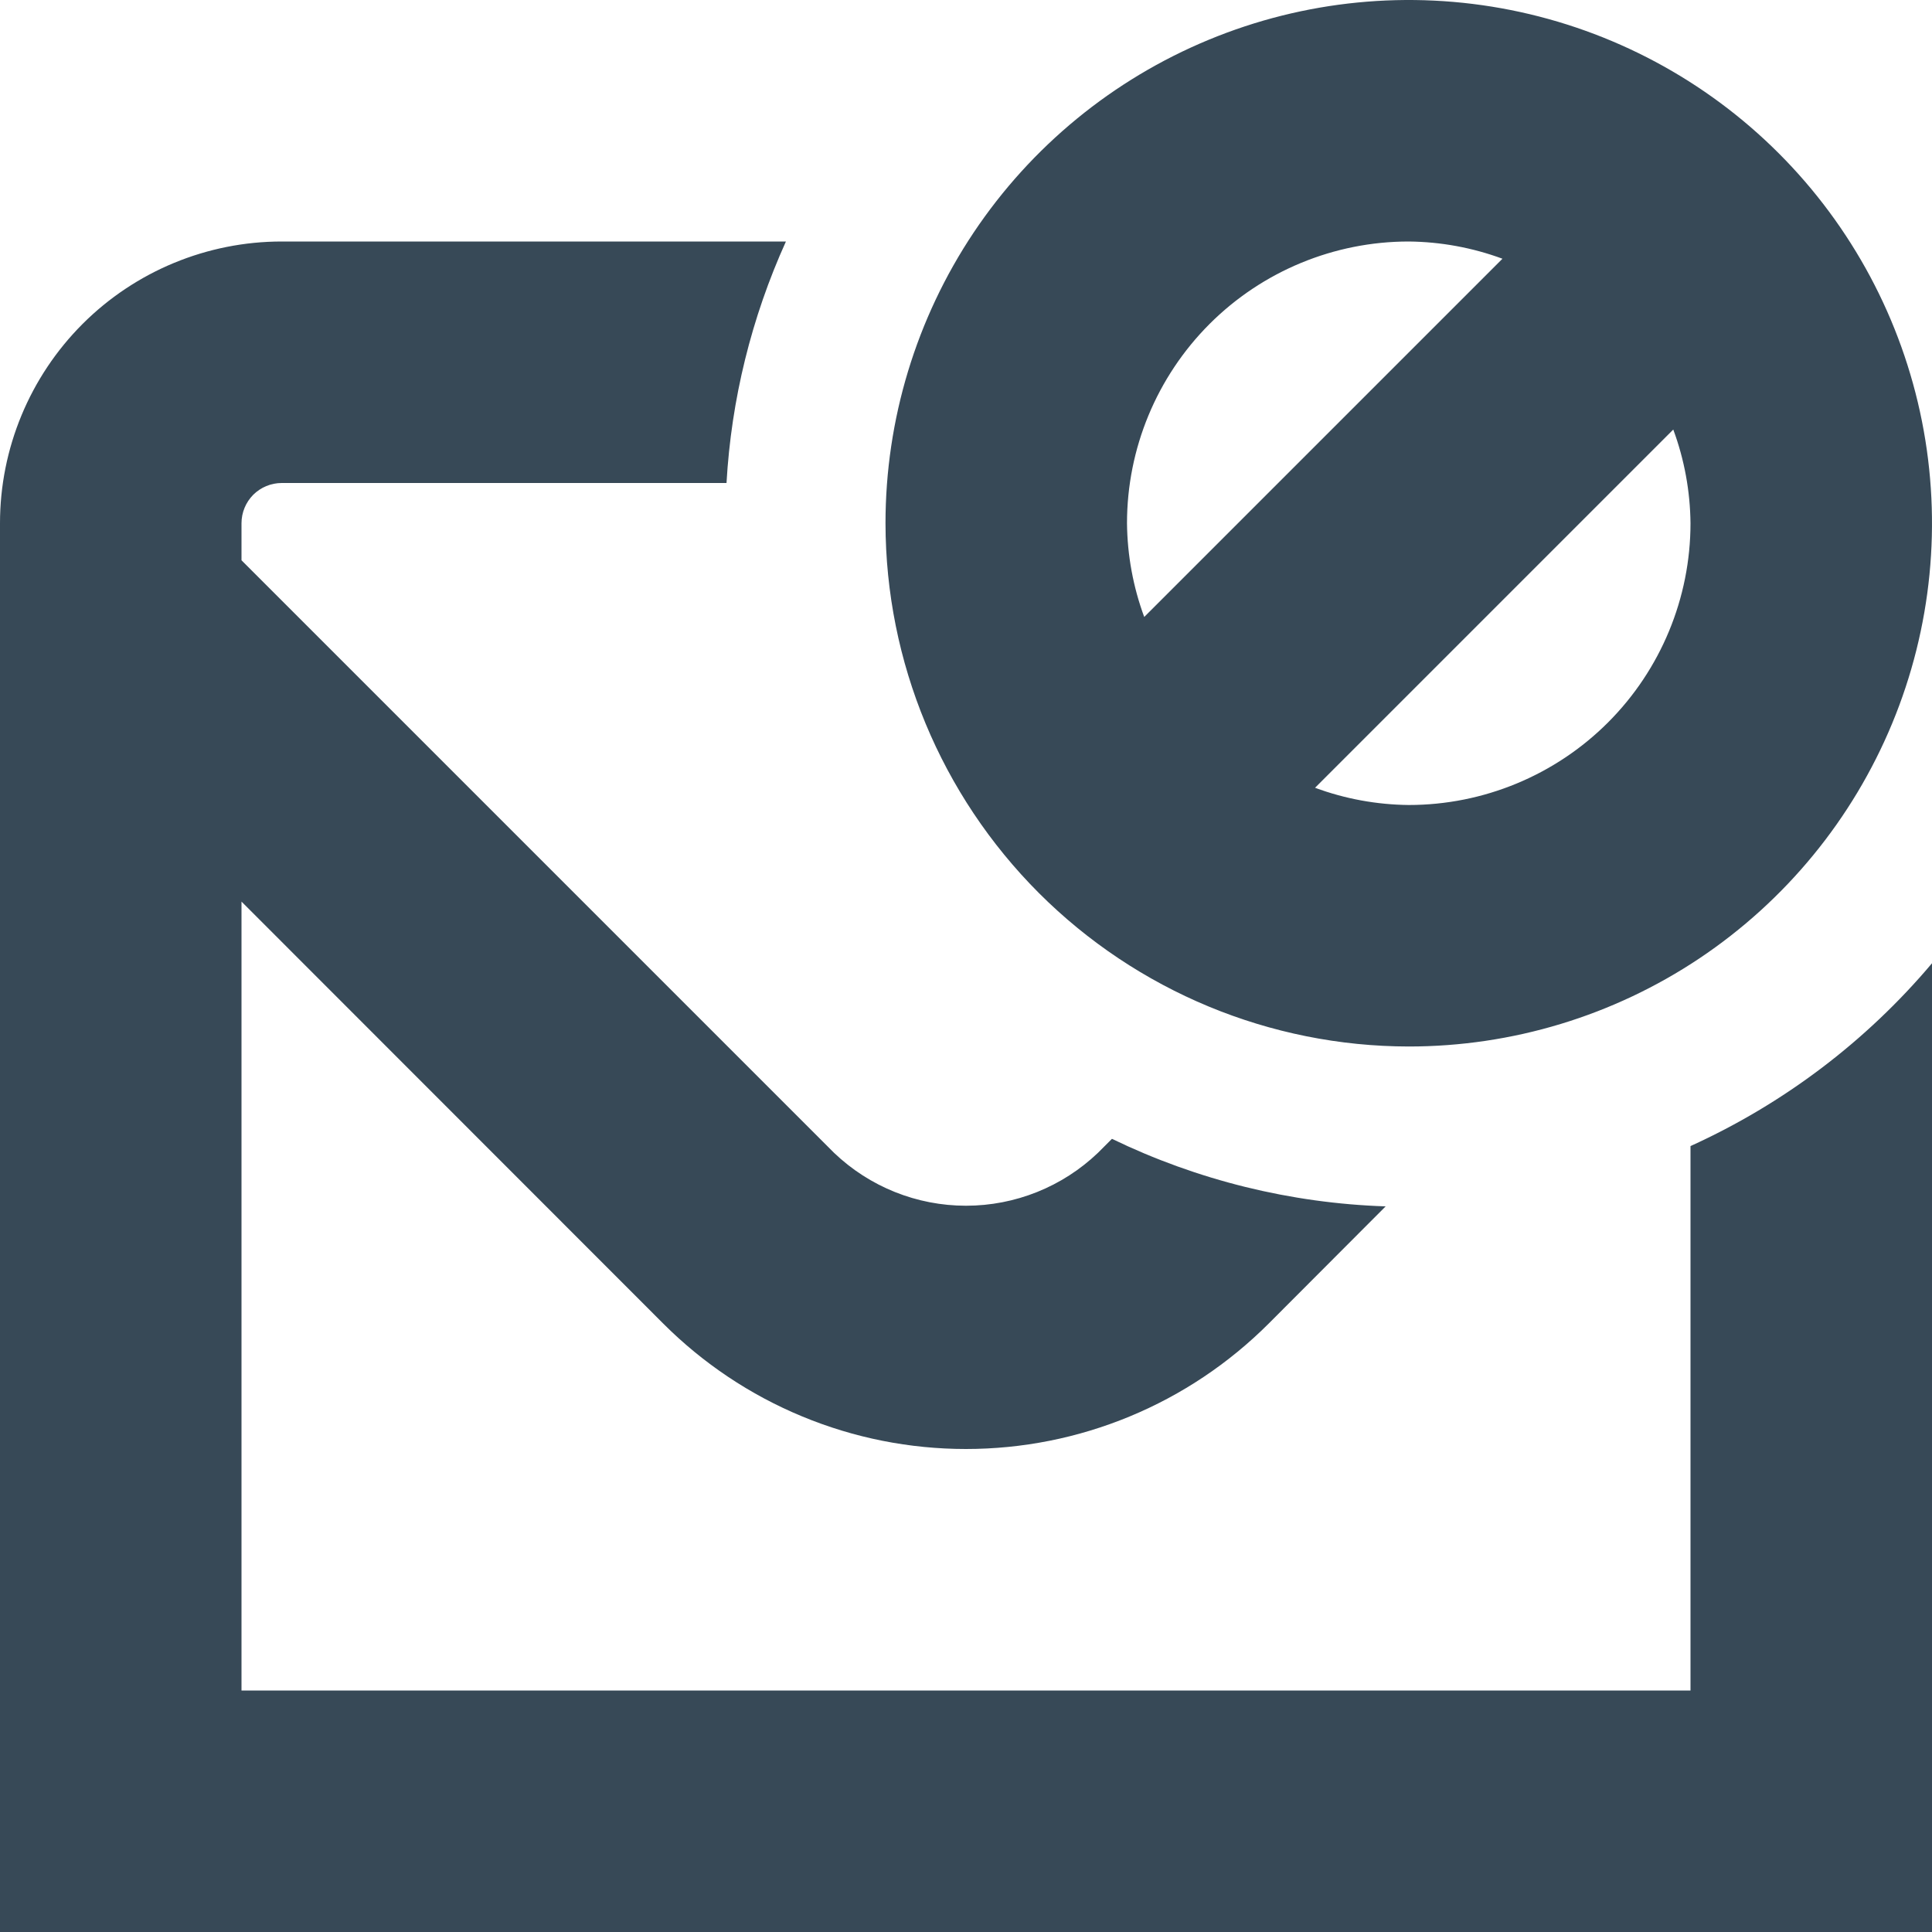<svg width="24" height="24" viewBox="0 0 24 24" fill="none" xmlns="http://www.w3.org/2000/svg">
<g clip-path="url(#clip0_406_484)">
<path d="M17.5 13C18.786 13 20.042 12.619 21.111 11.905C22.18 11.19 23.013 10.175 23.505 8.987C23.997 7.8 24.126 6.493 23.875 5.232C23.624 3.971 23.005 2.813 22.096 1.904C21.187 0.995 20.029 0.376 18.768 0.125C17.507 -0.126 16.2 0.003 15.013 0.495C13.825 0.987 12.81 1.82 12.095 2.889C11.381 3.958 11 5.214 11 6.5C11.002 8.223 11.688 9.875 12.906 11.094C14.125 12.312 15.777 12.998 17.5 13ZM17.5 10C17.103 9.996 16.709 9.924 16.336 9.786L20.786 5.336C20.924 5.709 20.996 6.103 21 6.5C21 7.428 20.631 8.319 19.975 8.975C19.319 9.631 18.428 10 17.5 10ZM17.5 3C17.897 3.004 18.291 3.076 18.664 3.214L14.214 7.664C14.076 7.291 14.004 6.897 14 6.5C14 5.572 14.369 4.682 15.025 4.025C15.681 3.369 16.572 3 17.5 3ZM24 11.966V24H0V6.5C0 5.572 0.369 4.682 1.025 4.025C1.681 3.369 2.572 3 3.5 3H9.763C9.335 3.946 9.084 4.963 9.025 6H3.5C3.367 6 3.24 6.053 3.146 6.146C3.053 6.24 3 6.367 3 6.5V6.96L10.361 14.321C10.803 14.743 11.389 14.978 12 14.978C12.611 14.978 13.197 14.743 13.639 14.321L13.813 14.147C14.875 14.661 16.034 14.947 17.213 14.986L15.76 16.442C15.266 16.936 14.68 17.328 14.035 17.595C13.389 17.863 12.698 18 11.999 18C11.301 18 10.61 17.863 9.964 17.595C9.319 17.328 8.733 16.936 8.239 16.442L3 11.2V21H21V14.237C22.156 13.712 23.181 12.937 24 11.966Z" fill="#374957"/>
</g>
<defs>
<clipPath id="clip0_406_484">
<rect width="24" height="24" fill="white"/>
</clipPath>
</defs>
</svg>
